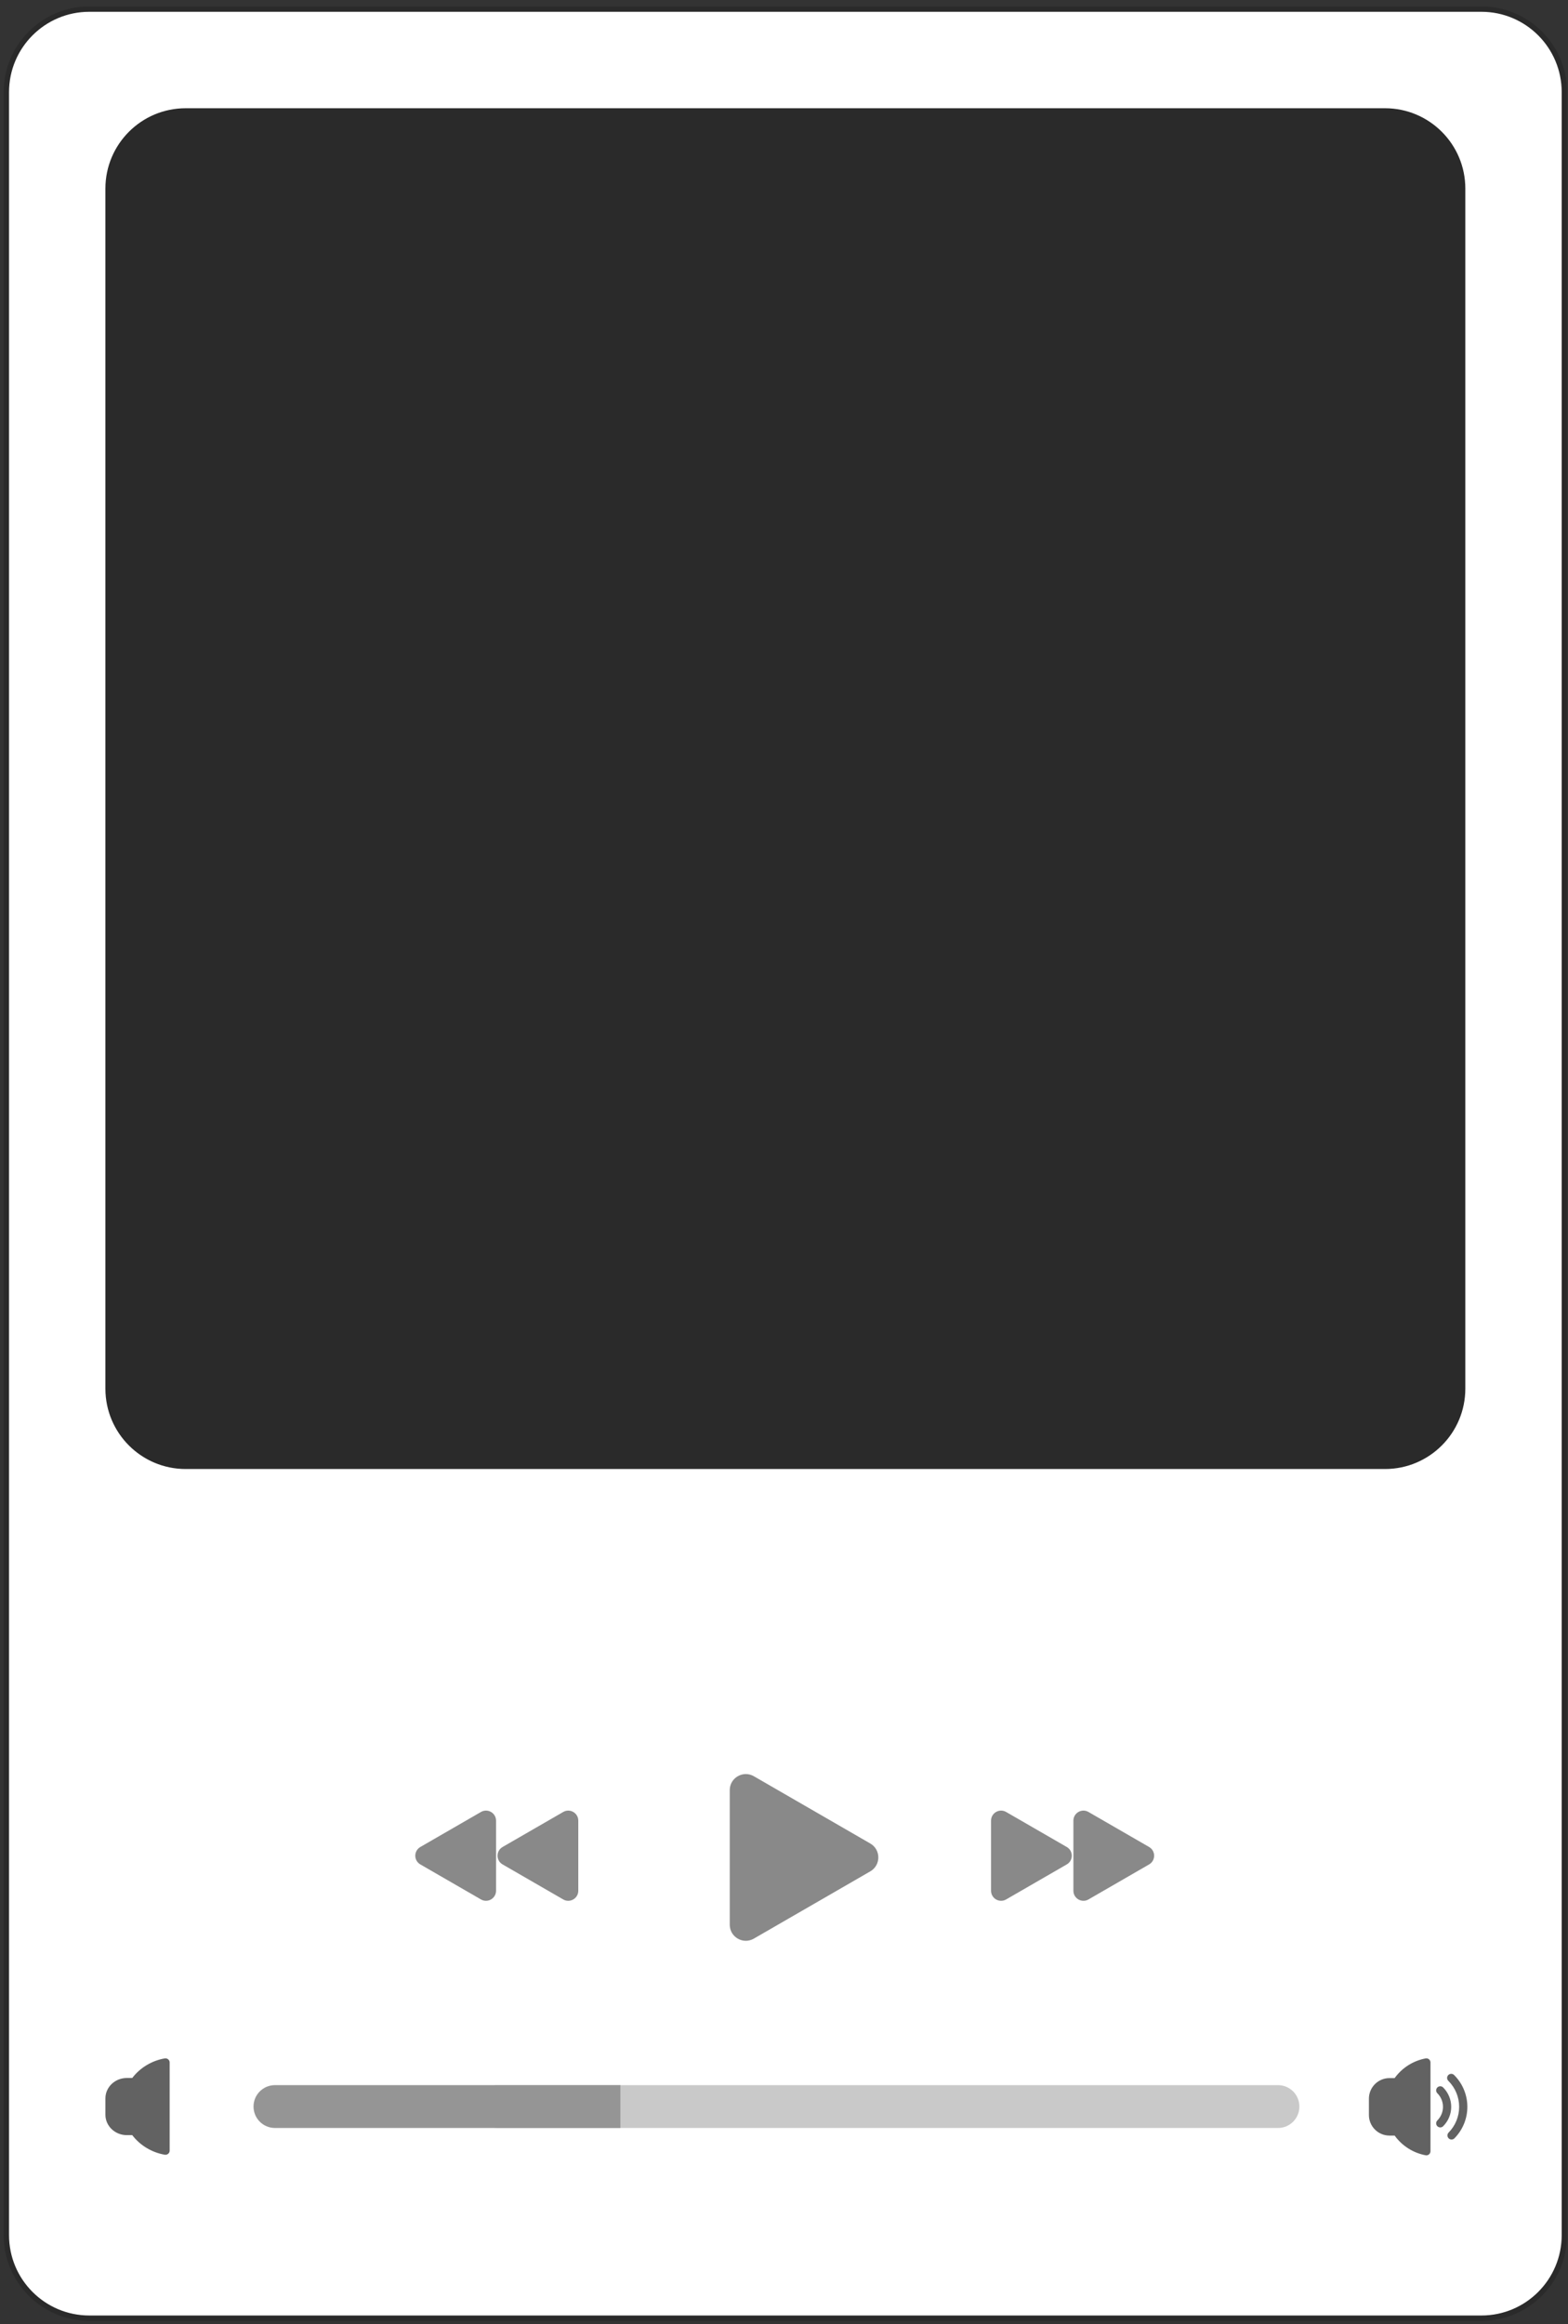 <svg width="133" height="197" viewBox="0 0 133 197" fill="none" xmlns="http://www.w3.org/2000/svg">
<rect x="0" y="0" width="133" height="197" fill="#333333" stroke="none"/>
<rect x="7.125" y="6.449" width="120.8" height="118.984" fill="#2A2A2A"/>
<path d="M7.578 0.773C3.69 0.773 0.539 3.924 0.539 7.812V189.467C0.539 193.354 3.69 196.506 7.578 196.506H125.653C129.541 196.506 132.692 193.354 132.692 189.467V7.812C132.692 3.924 129.541 0.773 125.653 0.773H7.578ZM9.167 15.986C9.167 12.35 12.115 9.402 15.752 9.402H117.479C121.115 9.402 124.064 12.35 124.064 15.986V117.713C124.064 121.35 121.115 124.298 117.479 124.298H15.752C12.115 124.298 9.167 121.35 9.167 117.713V15.986Z" fill="white" stroke="#2A2A2A" stroke-width="0.454"/>
<g opacity="0.8">
<path d="M108.4 176.751H42.223C41.219 176.751 40.406 177.564 40.406 178.568C40.406 179.571 41.219 180.384 42.223 180.384H108.4C109.403 180.384 110.216 179.571 110.216 178.568C110.216 177.564 109.403 176.751 108.4 176.751Z" fill="#BBBBBB"/>
<path d="M21.504 178.567C21.504 177.564 22.317 176.751 23.32 176.751H52.622V180.383H23.32C22.317 180.383 21.504 179.57 21.504 178.567Z" fill="#7B7B7B"/>
</g>
<path d="M14.028 174.481C14.006 174.481 13.984 174.483 13.963 174.487C12.873 174.677 11.873 175.282 11.219 176.145H10.757C9.756 176.145 8.941 176.921 8.941 177.875V179.261C8.941 180.215 9.756 180.991 10.757 180.991H11.219C11.872 181.853 12.872 182.458 13.962 182.649C14.069 182.668 14.178 182.641 14.26 182.575C14.344 182.509 14.391 182.412 14.391 182.309V174.827C14.391 174.724 14.343 174.626 14.26 174.56C14.194 174.508 14.113 174.48 14.028 174.48L14.028 174.481Z" fill="#626262"/>
<path d="M123.353 181.275C123.287 181.334 123.2 181.365 123.111 181.363C123.022 181.36 122.938 181.324 122.875 181.26C122.813 181.197 122.776 181.113 122.773 181.024C122.771 180.935 122.803 180.849 122.863 180.782C123.442 180.201 123.768 179.413 123.768 178.592C123.768 177.77 123.442 176.982 122.863 176.401C122.827 176.369 122.798 176.331 122.778 176.288C122.759 176.245 122.748 176.199 122.746 176.151C122.745 176.104 122.753 176.057 122.77 176.013C122.788 175.969 122.814 175.929 122.848 175.895C122.881 175.862 122.921 175.835 122.965 175.818C123.009 175.8 123.056 175.792 123.103 175.793C123.151 175.794 123.197 175.805 123.24 175.825C123.283 175.845 123.322 175.873 123.353 175.908C124.064 176.621 124.463 177.586 124.463 178.592C124.463 179.597 124.064 180.562 123.353 181.275Z" fill="#626262"/>
<path d="M122.415 180.23C122.383 180.264 122.344 180.29 122.302 180.308C122.259 180.326 122.214 180.336 122.167 180.337C122.121 180.337 122.075 180.328 122.033 180.31C121.99 180.293 121.951 180.267 121.918 180.235C121.885 180.202 121.86 180.163 121.842 180.12C121.825 180.077 121.816 180.032 121.816 179.985C121.817 179.939 121.826 179.894 121.845 179.851C121.863 179.809 121.89 179.77 121.923 179.738C122.226 179.433 122.396 179.022 122.396 178.591C122.396 178.162 122.226 177.75 121.923 177.445C121.89 177.413 121.863 177.375 121.845 177.332C121.826 177.29 121.817 177.244 121.816 177.198C121.816 177.152 121.825 177.106 121.842 177.063C121.86 177.02 121.885 176.982 121.918 176.949C121.951 176.916 121.99 176.89 122.033 176.873C122.075 176.855 122.121 176.846 122.167 176.847C122.214 176.847 122.259 176.857 122.302 176.875C122.344 176.893 122.383 176.92 122.415 176.953C122.849 177.388 123.093 177.978 123.093 178.591C123.093 179.206 122.849 179.795 122.415 180.23Z" fill="#626262"/>
<path d="M120.924 182.697C119.866 182.498 118.925 181.901 118.295 181.028H117.854C117.393 181.028 116.95 180.844 116.624 180.518C116.297 180.191 116.114 179.749 116.113 179.288V177.895C116.114 177.434 116.297 176.992 116.624 176.665C116.95 176.339 117.393 176.155 117.854 176.155H118.295C118.925 175.282 119.866 174.685 120.924 174.486C120.974 174.477 121.026 174.479 121.075 174.492C121.125 174.505 121.171 174.528 121.21 174.561C121.249 174.594 121.28 174.635 121.302 174.681C121.324 174.727 121.335 174.777 121.335 174.829V182.355C121.335 182.406 121.324 182.456 121.302 182.502C121.28 182.548 121.249 182.589 121.21 182.622C121.171 182.655 121.125 182.678 121.075 182.691C121.026 182.704 120.974 182.706 120.924 182.697Z" fill="#626262"/>
<path d="M73.82 158.63C74.728 158.105 74.728 156.795 73.82 156.27L63.942 150.567C63.034 150.043 61.898 150.698 61.898 151.747V163.153C61.898 164.202 63.034 164.857 63.942 164.332L73.82 158.63Z" fill="#898989"/>
<path d="M90.484 158.042C91.053 157.714 91.053 156.894 90.484 156.565L85.341 153.596C84.773 153.268 84.062 153.678 84.062 154.334V160.273C84.062 160.929 84.773 161.34 85.341 161.011L90.484 158.042Z" fill="#898989"/>
<path d="M97.469 158.042C98.037 157.714 98.037 156.894 97.469 156.565L92.326 153.596C91.758 153.268 91.047 153.678 91.047 154.334V160.273C91.047 160.929 91.758 161.34 92.326 161.011L97.469 158.042Z" fill="#898989"/>
<path d="M42.629 158.042C42.061 157.714 42.061 156.894 42.629 156.565L47.773 153.596C48.341 153.268 49.051 153.678 49.051 154.334V160.273C49.051 160.929 48.341 161.34 47.773 161.011L42.629 158.042Z" fill="#898989"/>
<path d="M35.653 158.042C35.084 157.714 35.084 156.894 35.653 156.565L40.796 153.596C41.364 153.268 42.075 153.678 42.075 154.334V160.273C42.075 160.929 41.364 161.34 40.796 161.011L35.653 158.042Z" fill="#898989"/>
</svg>
